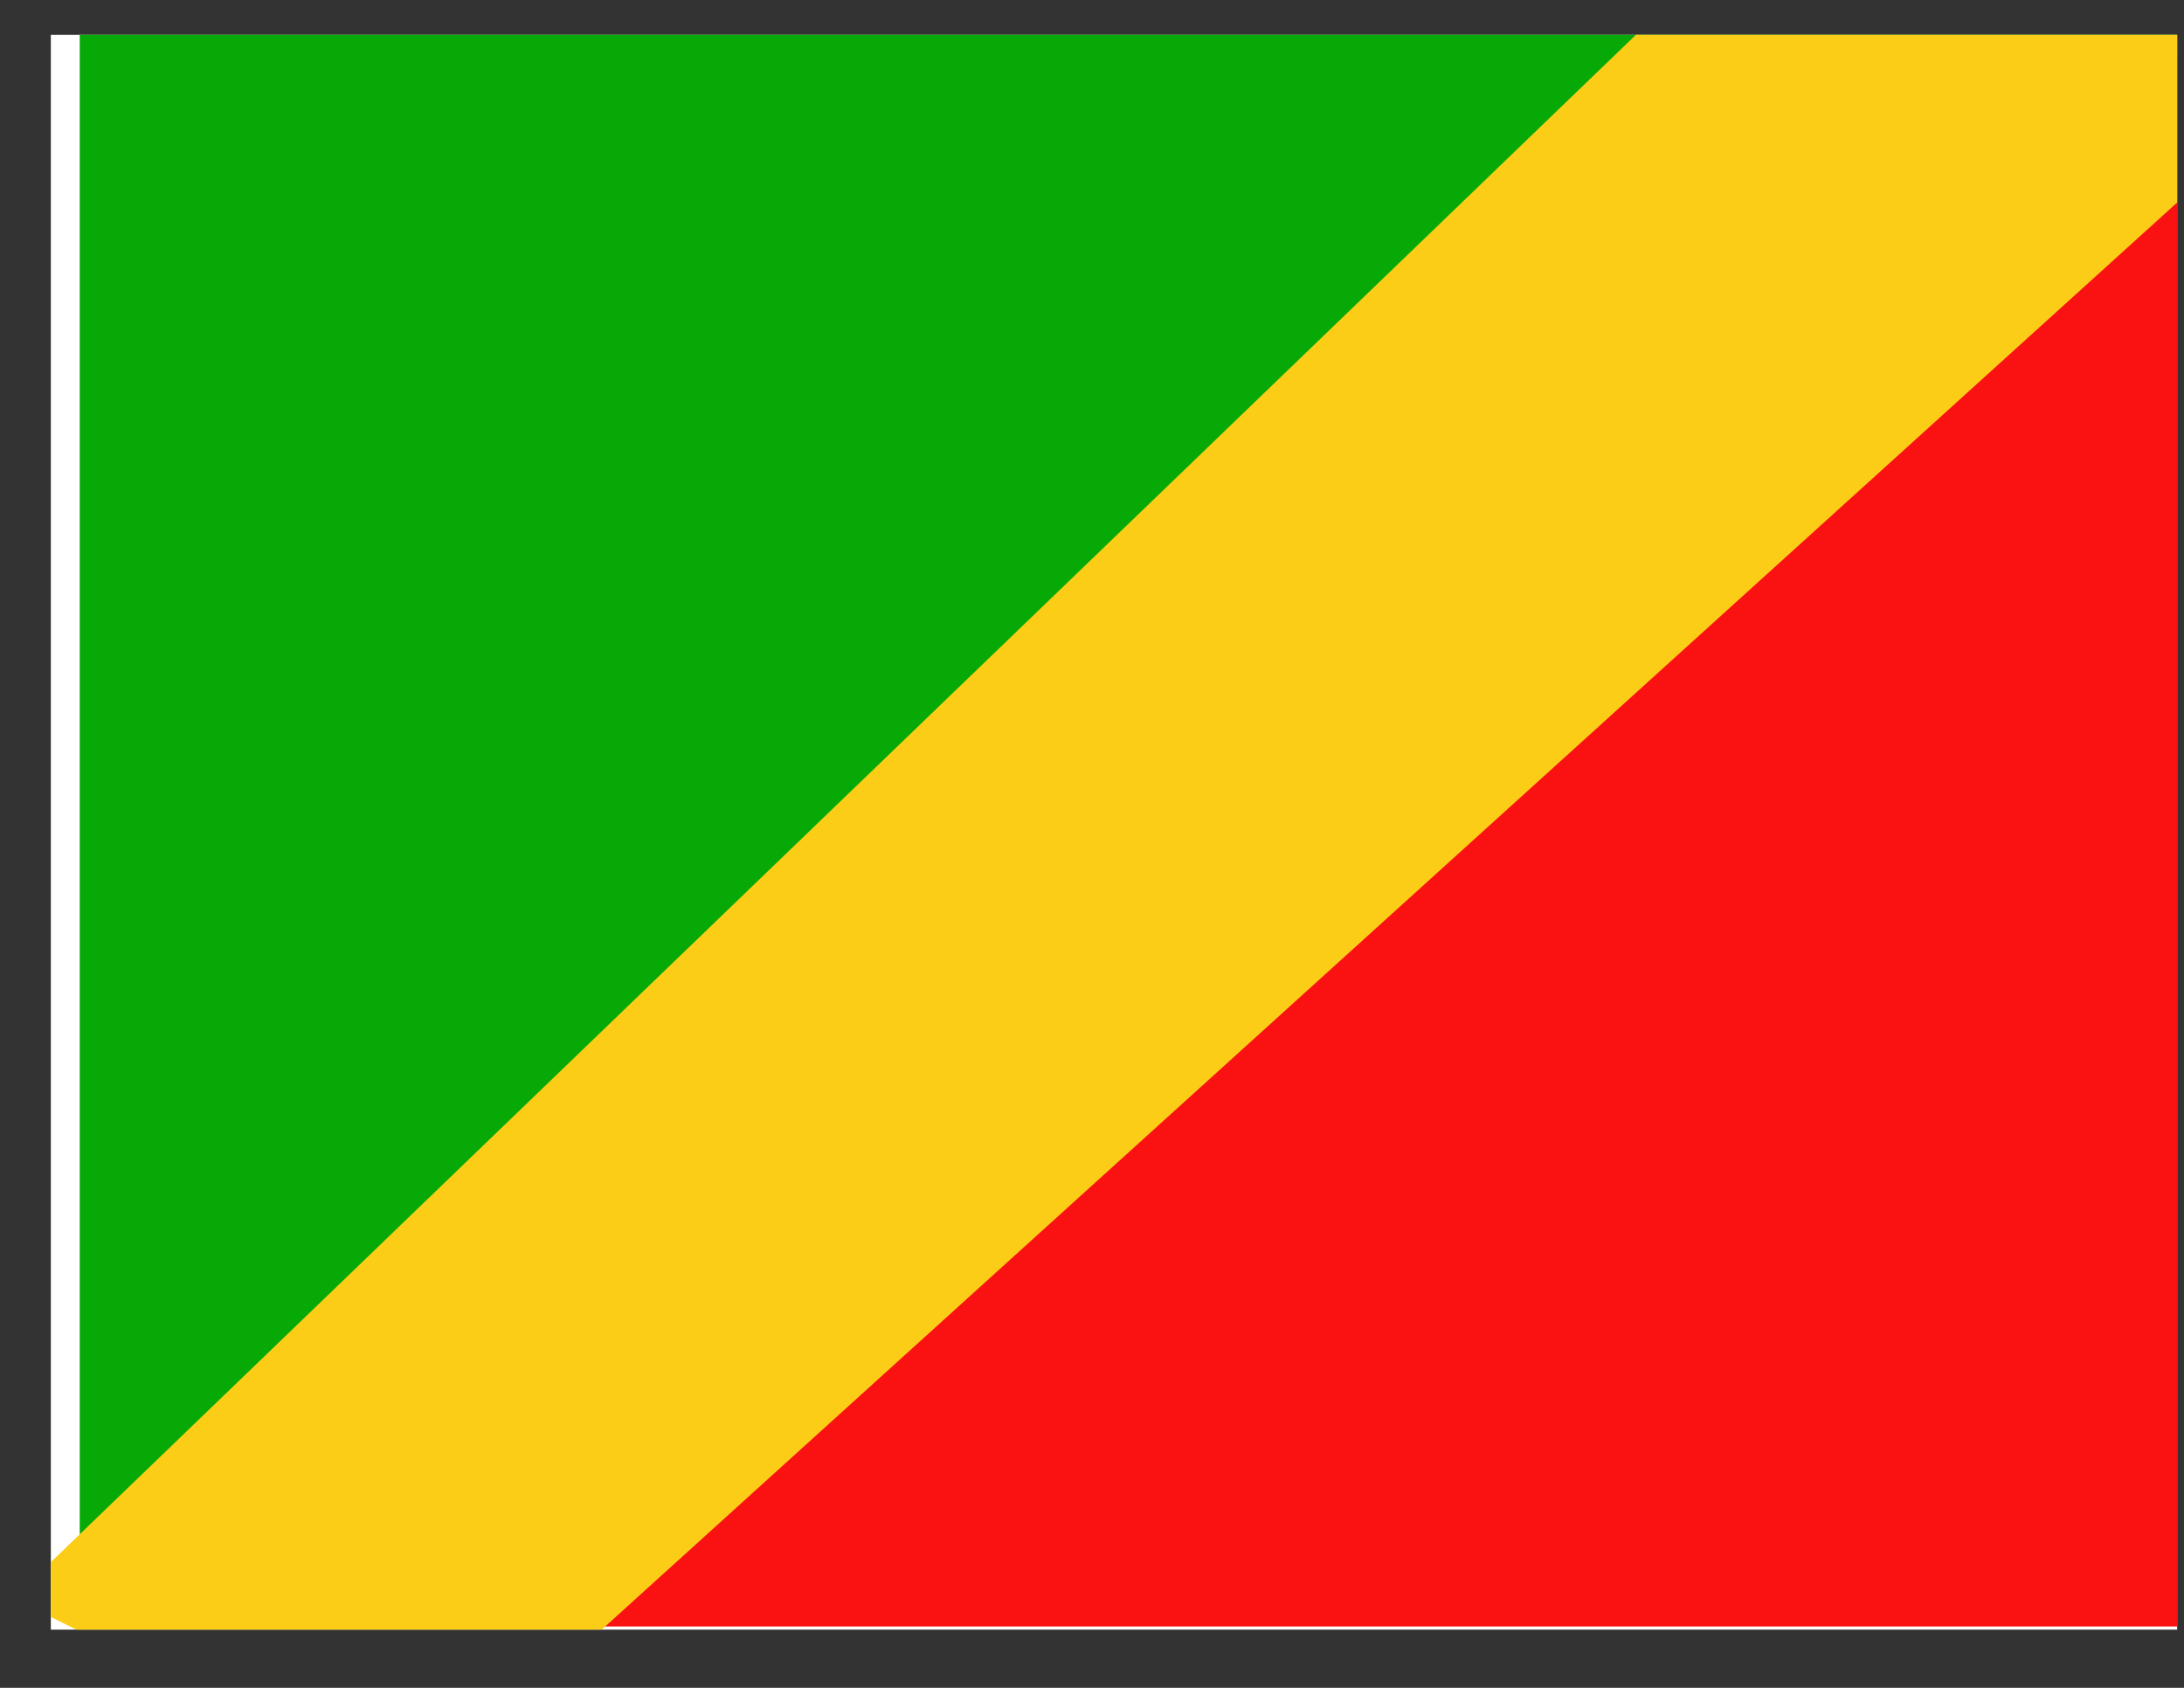 <svg width="22" height="17" viewBox="0 0 22 17" fill="none" xmlns="http://www.w3.org/2000/svg">
<rect x="0" y="0" width="22" height="17" fill="#333333" stroke="none"/>
<g clip-path="url(#clip0_58_4901)">
<rect width="21.419" height="16.064" transform="translate(0.512 0.35)" fill="white"/>
<path fill-rule="evenodd" clip-rule="evenodd" d="M22.222 0.318V16.382H0.803L22.222 0.318Z" fill="#FA1111"/>
<path fill-rule="evenodd" clip-rule="evenodd" d="M0.803 16.382V0.318H22.222L0.803 16.382Z" fill="#07A907"/>
<path fill-rule="evenodd" clip-rule="evenodd" d="M20.543 -3.565L0.134 16.098L4.184 18.114L23.989 0.176L20.543 -3.565Z" fill="#FBCD17"/>
<mask id="mask0_58_4901" style="mask-type:luminance" maskUnits="userSpaceOnUse" x="0" y="-4" width="24" height="23">
<path fill-rule="evenodd" clip-rule="evenodd" d="M20.543 -3.565L0.134 16.098L4.184 18.114L23.989 0.176L20.543 -3.565Z" fill="white"/>
</mask>
<g mask="url(#mask0_58_4901)">
</g>
</g>
<defs>
<clipPath id="clip0_58_4901">
<rect width="21.419" height="16.064" fill="white" transform="translate(0.512 0.35)"/>
</clipPath>
</defs>
</svg>
